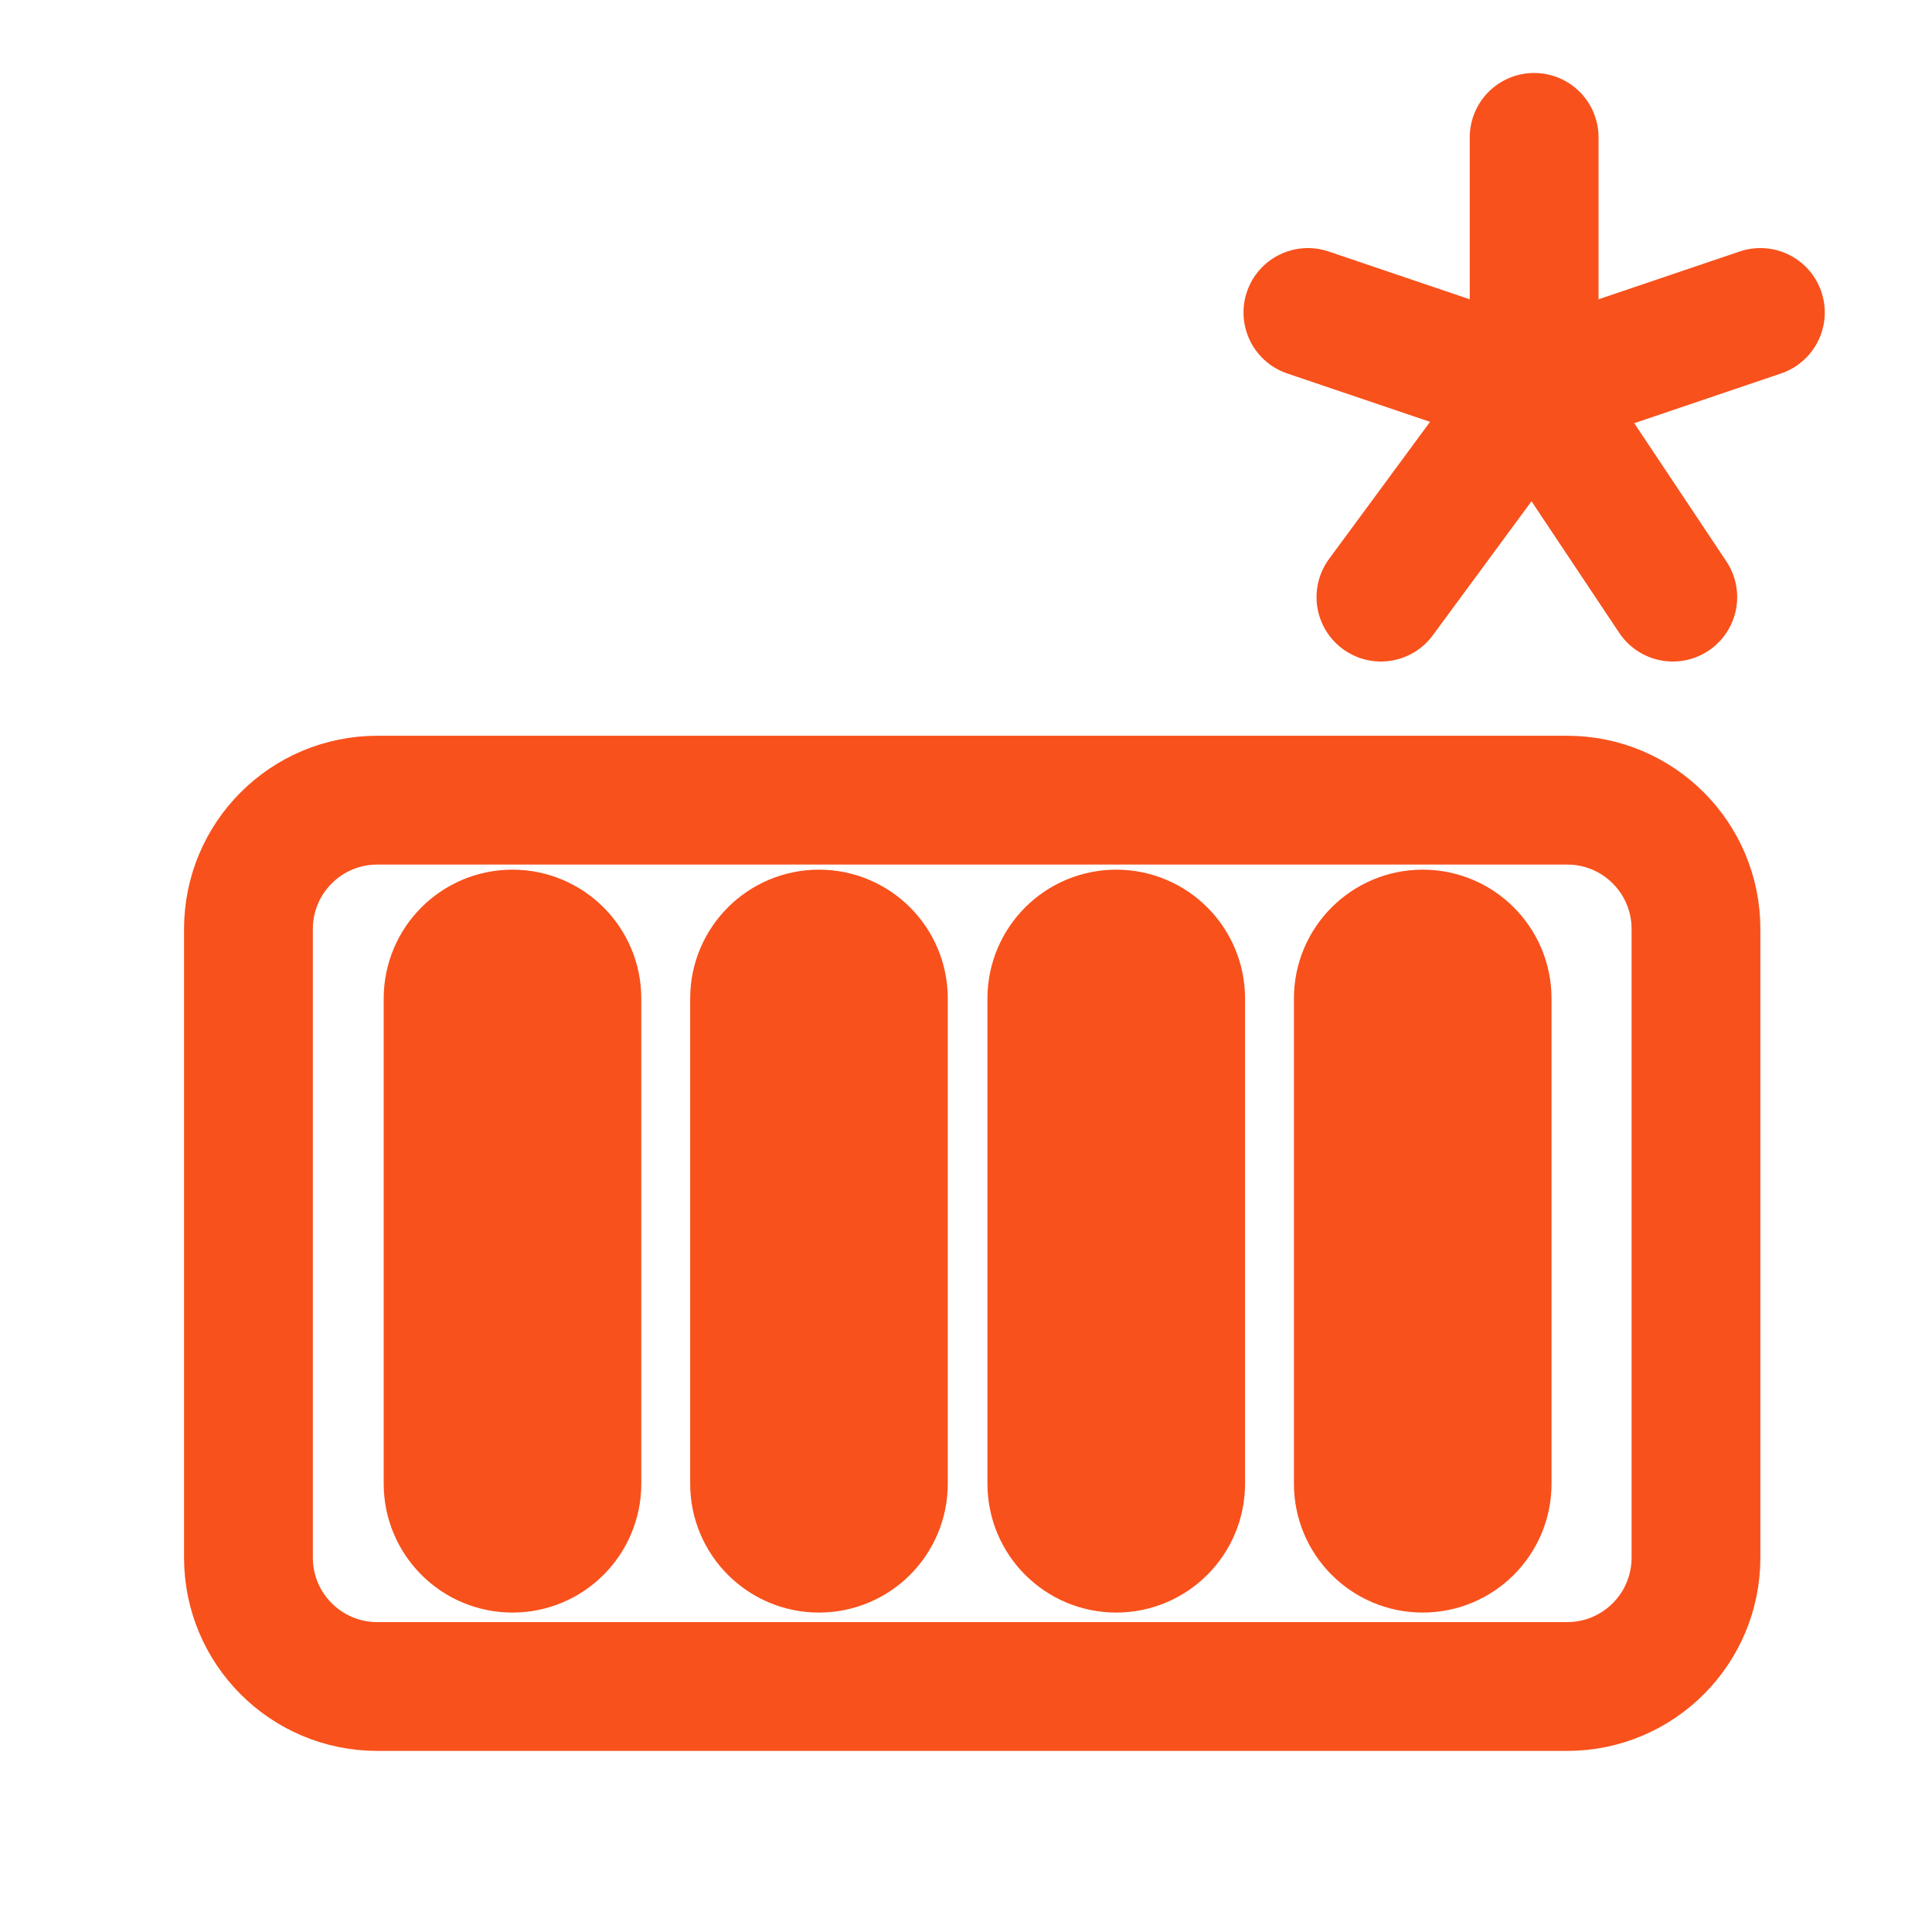 <svg width="30" height="30" viewBox="0 0 30 30" fill="none" xmlns="http://www.w3.org/2000/svg">
<path d="M23.822 6.042V2.133M23.822 6.042L27.335 4.852M23.822 6.042L25.975 9.272M23.822 6.042L20.309 4.852M23.822 6.042L21.443 9.272" stroke="#F8511C" stroke-width="2" stroke-linecap="round"/>
<path d="M8.958 15.504C8.958 14.952 8.51 14.504 7.958 14.504C7.406 14.504 6.958 14.952 6.958 15.504V23.04C6.958 23.592 7.406 24.04 7.958 24.04C8.51 24.04 8.958 23.592 8.958 23.04V15.504ZM13.717 15.504C13.717 14.952 13.27 14.504 12.717 14.504C12.165 14.504 11.717 14.952 11.717 15.504V23.04C11.717 23.592 12.165 24.04 12.717 24.04C13.27 24.04 13.717 23.592 13.717 23.04V15.504ZM18.333 15.504C18.333 14.952 17.885 14.504 17.333 14.504C16.781 14.504 16.333 14.952 16.333 15.504V23.04C16.333 23.592 16.781 24.04 17.333 24.04C17.885 24.04 18.333 23.592 18.333 23.04V15.504ZM23.092 15.504C23.092 14.952 22.645 14.504 22.092 14.504C21.54 14.504 21.092 14.952 21.092 15.504V23.04C21.092 23.592 21.54 24.04 22.092 24.04C22.645 24.04 23.092 23.592 23.092 23.04V15.504ZM5.858 12.425H24.335C25.44 12.425 26.335 13.32 26.335 14.425V24.188C26.335 25.292 25.44 26.188 24.335 26.188H5.858C4.754 26.188 3.858 25.292 3.858 24.188V14.425C3.858 13.32 4.754 12.425 5.858 12.425Z" stroke="#F8511C" stroke-width="2" stroke-linecap="round"/>
</svg>
